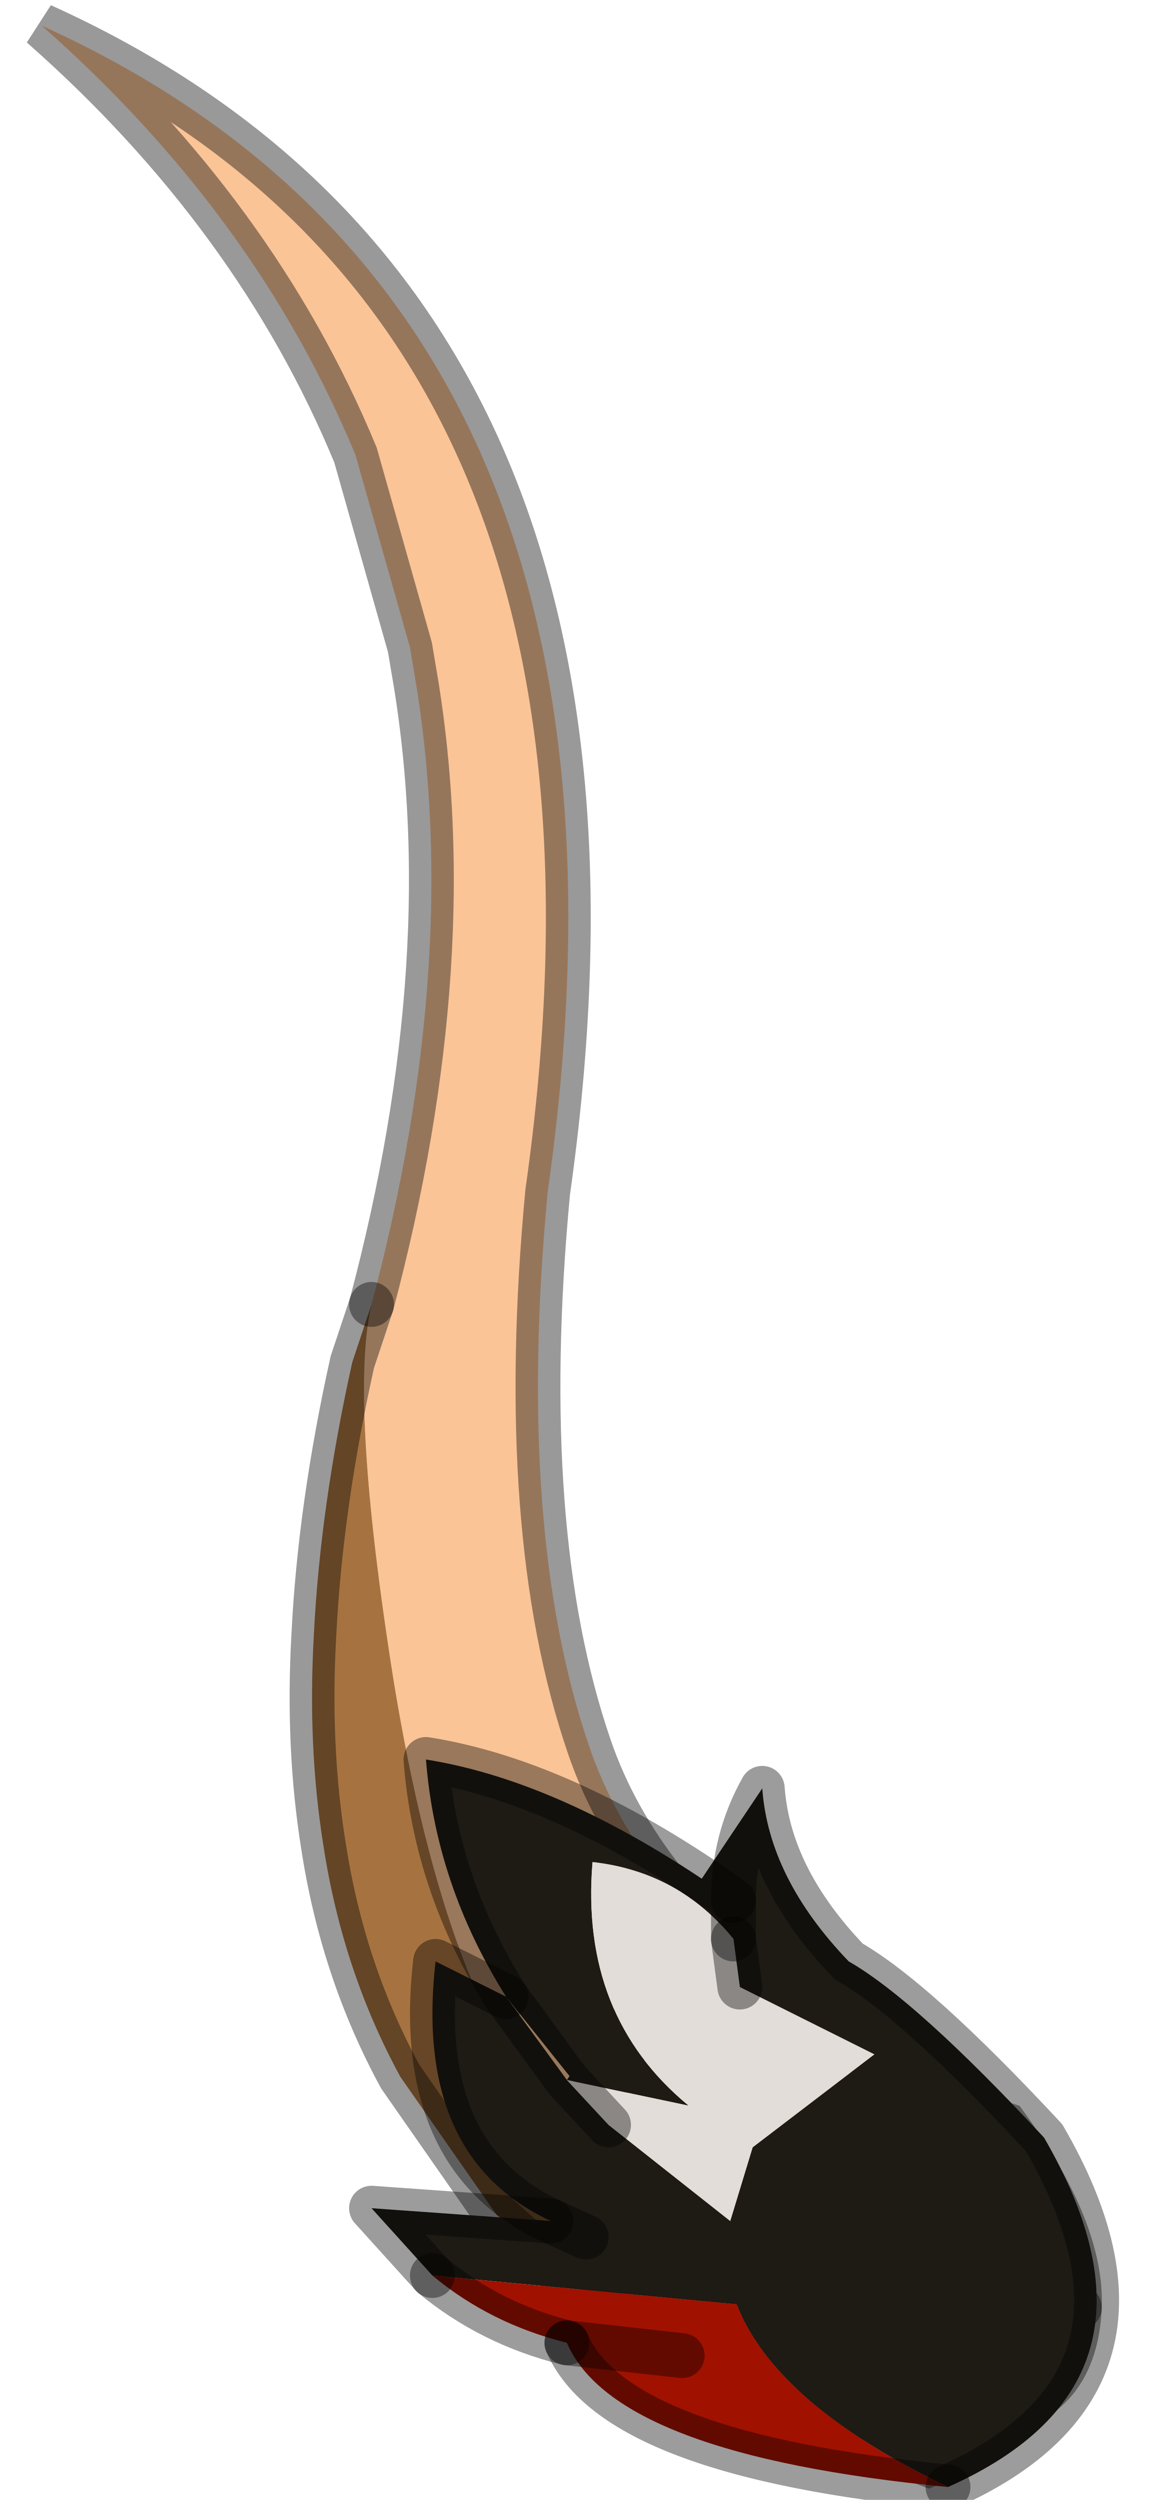 <?xml version="1.0" encoding="utf-8"?>
<svg version="1.1" id="Layer_1"
xmlns="http://www.w3.org/2000/svg"
xmlns:xlink="http://www.w3.org/1999/xlink"
width="18px" height="39px"
xml:space="preserve">
<g id="PathID_417" transform="matrix(1, 0, 0, 1, 8.75, 19.45)">
<path style="fill:#FAC497;fill-opacity:1" d="M3.55 15.8Q1.75 15.25 -0.05 13.55Q-1.75 11.95 -2.6 6.8Q-3.3 2.4 -2.95 0.9Q-1.5 -4.55 -2.3 -9.05L-2.35 -9.35L-3.2 -12.35Q-4.75 -16.1 -8.1 -19.05Q1.75 -14.6 -0.2 -0.85Q-0.7 4.45 0.45 7.8Q1.2 10 3.6 11.8Q5.3 13.15 6.95 13.7Q8.15 15.35 8.1 16.55L3.55 15.8" />
<path style="fill:#A67340;fill-opacity:1" d="M-2.95 0.9Q-3.3 2.4 -2.6 6.8Q-1.75 11.95 -0.05 13.55Q1.75 15.25 3.55 15.8L8.1 16.55Q8.05 17.6 7.35 18Q6.55 18.7 5.75 19L3 17.95Q0.95 16.95 -0.5 15.55L-1 15.1L-2.5 12.95Q-3.4 11.3 -3.7 9.35Q-3.95 7.8 -3.85 6.05Q-3.75 4.05 -3.25 1.8L-2.95 0.9" />
<path style="fill:none;stroke-width:0.7;stroke-linecap:round;stroke-linejoin:miter;stroke-miterlimit:5;stroke:#000000;stroke-opacity:0.4" d="M8.1 16.55Q8.15 15.35 6.95 13.7Q5.3 13.15 3.6 11.8Q1.2 10 0.45 7.8Q-0.7 4.45 -0.2 -0.85Q1.75 -14.6 -8.1 -19.05Q-4.75 -16.1 -3.2 -12.35L-2.35 -9.35L-2.3 -9.05Q-1.5 -4.55 -2.95 0.9" />
<path style="fill:none;stroke-width:0.7;stroke-linecap:round;stroke-linejoin:miter;stroke-miterlimit:5;stroke:#000000;stroke-opacity:0.4" d="M8.1 16.55Q8.05 17.6 7.35 18Q6.55 18.7 5.75 19L3 17.95Q0.95 16.95 -0.5 15.55L-1 15.1L-2.5 12.95Q-3.4 11.3 -3.7 9.35Q-3.95 7.8 -3.85 6.05Q-3.75 4.05 -3.25 1.8L-2.95 0.9" />
</g>
<g id="PathID_418" transform="matrix(1, 0, 0, 1, 8.75, 19.45)">
<path style="fill:#1E1A14;fill-opacity:1" d="M-0.85 11.7Q-1.95 9.95 -2.1 8Q0.1 8.35 2.7 10.2Q2.7 9.25 3.15 8.45L2.7 10.8Q1.85 9.75 0.5 9.6Q0.3 12 2 13.4L0.1 13L0.75 13.7L-0.85 11.7M0.75 13.7L2.65 15.2L3 14.05L4.9 12.6L2.8 11.55L2.7 10.8L2.7 10.2M3.15 8.45Q3.25 9.85 4.5 11.15Q5.55 11.75 7.55 13.9Q9.75 17.7 6.05 19.35Q3.35 18.05 2.75 16.5L-2 16.05L-2.95 15L-0.15 15.2L0.4 15.45L-0.15 15.2Q-2.3 14.2 -1.95 11.15L-0.85 11.7L0.1 13" />
<path style="fill:#E2DDD8;fill-opacity:1" d="M2.8 11.55L4.9 12.6L3 14.05L2.65 15.2L0.75 13.7L0.1 13L2 13.4Q0.3 12 0.5 9.6Q1.85 9.75 2.7 10.8L2.8 11.55" />
<path style="fill:#A11100;fill-opacity:1" d="M1.9 17.3L0.1 17.1Q-1.1 16.8 -2 16.05L2.75 16.5Q3.35 18.05 6.05 19.35Q0.85 18.85 0.1 17.1L1.9 17.3" />
<path style="fill:none;stroke-width:0.7;stroke-linecap:round;stroke-linejoin:round;stroke-miterlimit:3;stroke:#000000;stroke-opacity:0.388" d="M2.7 10.8L2.7 10.2Q0.1 8.35 -2.1 8Q-1.95 9.95 -0.85 11.7L0.1 13L0.75 13.7" />
<path style="fill:none;stroke-width:0.7;stroke-linecap:round;stroke-linejoin:round;stroke-miterlimit:3;stroke:#000000;stroke-opacity:0.388" d="M2.8 11.55L2.7 10.8" />
<path style="fill:none;stroke-width:0.7;stroke-linecap:round;stroke-linejoin:round;stroke-miterlimit:3;stroke:#000000;stroke-opacity:0.388" d="M6.05 19.35Q9.75 17.7 7.55 13.9Q5.55 11.75 4.5 11.15Q3.25 9.85 3.15 8.45Q2.7 9.25 2.7 10.2" />
<path style="fill:none;stroke-width:0.7;stroke-linecap:round;stroke-linejoin:round;stroke-miterlimit:3;stroke:#000000;stroke-opacity:0.388" d="M0.1 17.1L1.9 17.3" />
<path style="fill:none;stroke-width:0.7;stroke-linecap:round;stroke-linejoin:round;stroke-miterlimit:3;stroke:#000000;stroke-opacity:0.388" d="M0.1 17.1Q0.85 18.85 6.05 19.35" />
<path style="fill:none;stroke-width:0.7;stroke-linecap:round;stroke-linejoin:round;stroke-miterlimit:3;stroke:#000000;stroke-opacity:0.388" d="M-2 16.05Q-1.1 16.8 0.1 17.1" />
<path style="fill:none;stroke-width:0.7;stroke-linecap:round;stroke-linejoin:round;stroke-miterlimit:3;stroke:#000000;stroke-opacity:0.388" d="M-0.15 15.2L-2.95 15L-2 16.05" />
<path style="fill:none;stroke-width:0.7;stroke-linecap:round;stroke-linejoin:round;stroke-miterlimit:3;stroke:#000000;stroke-opacity:0.388" d="M-0.85 11.7L-1.95 11.15Q-2.3 14.2 -0.15 15.2L0.4 15.45" />
</g>
</svg>
